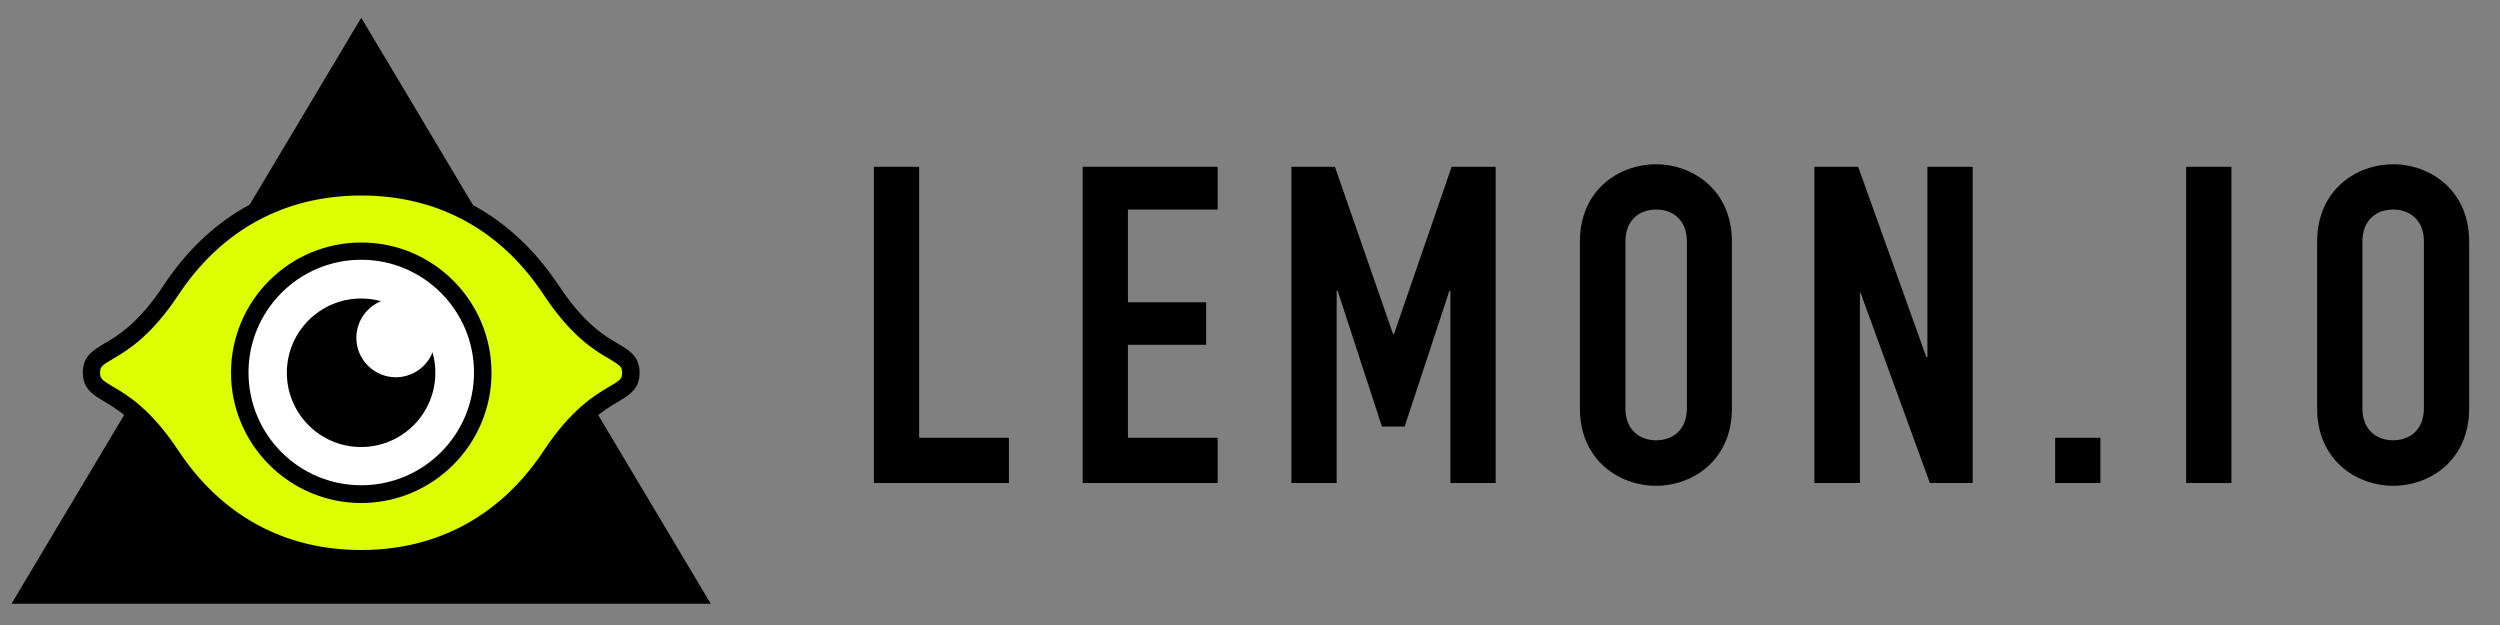 <?xml version="1.0" encoding="UTF-8"?> <svg xmlns="http://www.w3.org/2000/svg" xmlns:xlink="http://www.w3.org/1999/xlink" version="1.1" id="Слой_1" x="0px" y="0px" viewBox="0 0 1000 250" style="enable-background:new 0 0 1000 250;" xml:space="preserve"><rect x="0" y="0" width="1000" height="250" fill="#808080" stroke="none"/> <style type="text/css"> .st0{fill:#DCFF02;} .st1{fill:#FFFFFF;} </style> <g id="Logo-Lemon" transform="translate(208, 20)"> <g id="Logo" transform="translate(1, 2)"> <g id="Group" transform="translate(67.262, 11.112)"> <polygon id="Fill-1" points="73.3,33.6 91.4,33.6 91.4,142 127.3,142 127.3,160.1 73.3,160.1 "></polygon> <polygon id="Fill-2" points="156.8,33.6 210.8,33.6 210.8,50.7 174.9,50.7 174.9,87.8 206.2,87.8 206.2,104.8 174.9,104.8 174.9,142 210.8,142 210.8,160.1 156.8,160.1 "></polygon> <polygon id="Fill-3" points="240.3,33.6 257.7,33.6 281,100.6 281.3,100.6 304.4,33.6 322,33.6 322,160.1 303.9,160.1 303.9,83.2 303.5,83.2 285.6,137.5 276.5,137.5 258.8,83.2 258.4,83.2 258.4,160.1 240.3,160.1 "></polygon> <path id="Fill-4" d="M373.9,130.2c0,8.7,5.7,12.8,12.3,12.8c6.6,0,12.3-4.1,12.3-12.8V63.5c0-8.7-5.7-12.8-12.3-12.8 c-6.6,0-12.3,4.1-12.3,12.8V130.2z M355.7,63.5c0-20.6,15.6-30.9,30.4-30.9c14.7,0,30.4,10.3,30.4,30.9v66.8 c0,20.6-15.6,30.9-30.4,30.9c-14.7,0-30.4-10.3-30.4-30.9V63.5z"></path> <polygon id="Fill-6" points="449.5,33.6 467,33.6 494.3,109.8 494.7,109.8 494.7,33.6 512.8,33.6 512.8,160.1 495.7,160.1 468,84.1 467.7,84.1 467.7,160.1 449.5,160.1 "></polygon> <polygon id="Fill-8" points="545.8,160.1 563.9,160.1 563.9,142 545.8,142 "></polygon> <polygon id="Fill-10" points="598.2,160.1 616.3,160.1 616.3,33.6 598.2,33.6 "></polygon> <path id="Fill-11" d="M668.7,130.2c0,8.7,5.7,12.8,12.3,12.8c6.6,0,12.3-4.1,12.3-12.8V63.5c0-8.7-5.7-12.8-12.3-12.8 c-6.6,0-12.3,4.1-12.3,12.8V130.2z M650.6,63.5c0-20.6,15.6-30.9,30.4-30.9c14.7,0,30.4,10.3,30.4,30.9v66.8 c0,20.6-15.6,30.9-30.4,30.9c-14.7,0-30.4-10.3-30.4-30.9V63.5z"></path> </g> <g id="Group-17" transform="translate(0, 0)"> <polygon id="Fill-1_1_" points="-64.5,-14.9 -204.4,219.5 75.3,219.5 "></polygon> <g id="Group-16" transform="translate(5.537, 12.505)"> <path id="Fill-2_1_" class="st0" d="M37.8,114.6c0-10.3-13.1-4.7-31.9-33c-18.3-27.6-45-41.4-76-41.4c-31,0-57.8,13.8-76,41.4 c-18.7,28.3-31.9,22.7-31.9,33c0,10.3,13.1,4.7,31.9,33c18.3,27.6,45,41.4,76,41.4c31,0,57.8-13.8,76-41.4 C24.7,119.3,37.8,124.9,37.8,114.6"></path> <path id="Fill-4_1_" d="M-70.1,43.7c-30.6,0-55.9,13.8-73.1,39.8c-11,16.6-20.5,22.2-26.1,25.5c-4.5,2.6-5.2,3.2-5.2,5.6 s0.7,2.9,5.2,5.6c5.7,3.3,15.1,8.9,26.1,25.5c17.2,26,42.5,39.8,73.1,39.8c30.6,0,55.9-13.8,73.1-39.8 c11-16.6,20.5-22.2,26.1-25.5c4.5-2.6,5.2-3.2,5.2-5.6s-0.7-2.9-5.2-5.6c-5.7-3.3-15.1-8.9-26.1-25.5 C-14.2,57.4-39.5,43.7-70.1,43.7 M-70.1,192.4c-33,0-60.3-14.8-78.9-42.9c-10.1-15.3-18.4-20.1-23.8-23.4 c-4.6-2.7-8.6-5.1-8.6-11.6s4-8.8,8.6-11.6c5.5-3.2,13.7-8.1,23.8-23.4c18.6-28.1,45.9-42.9,78.9-42.9S-9.7,51.6,8.9,79.6 C19,94.9,27.2,99.8,32.7,103c4.6,2.7,8.6,5.1,8.6,11.6s-4,8.8-8.6,11.6c-5.5,3.2-13.7,8.1-23.8,23.4 C-9.7,177.6-37,192.4-70.1,192.4"></path> <path id="Fill-6_1_" class="st1" d="M-21.5,114.6c0,26.8-21.8,48.6-48.6,48.6s-48.6-21.8-48.6-48.6S-96.9,66-70.1,66 S-21.5,87.7-21.5,114.6"></path> <path id="Fill-10_1_" d="M-40.4,114.6c0,16.4-13.3,29.7-29.7,29.7s-29.7-13.3-29.7-29.7s13.3-29.7,29.7-29.7 S-40.4,98.2-40.4,114.6"></path> <path id="Fill-12" class="st1" d="M-40.4,100.6c0,8.7-7.1,15.8-15.8,15.8c-8.7,0-15.8-7.1-15.8-15.8c0-8.7,7.1-15.8,15.8-15.8 C-47.4,84.9-40.4,91.9-40.4,100.6"></path> </g> <path id="Fill-8_1_" d="M-64.5,81.9c-24.9,0-45.1,20.2-45.1,45.1c0,24.9,20.2,45.1,45.1,45.1s45.1-20.2,45.1-45.1 C-19.4,102.2-39.6,81.9-64.5,81.9 M-64.5,179.2c-28.7,0-52.1-23.4-52.1-52.1S-93.3,75-64.5,75s52.1,23.4,52.1,52.1 S-35.8,179.2-64.5,179.2"></path> </g> </g> </g> </svg> 